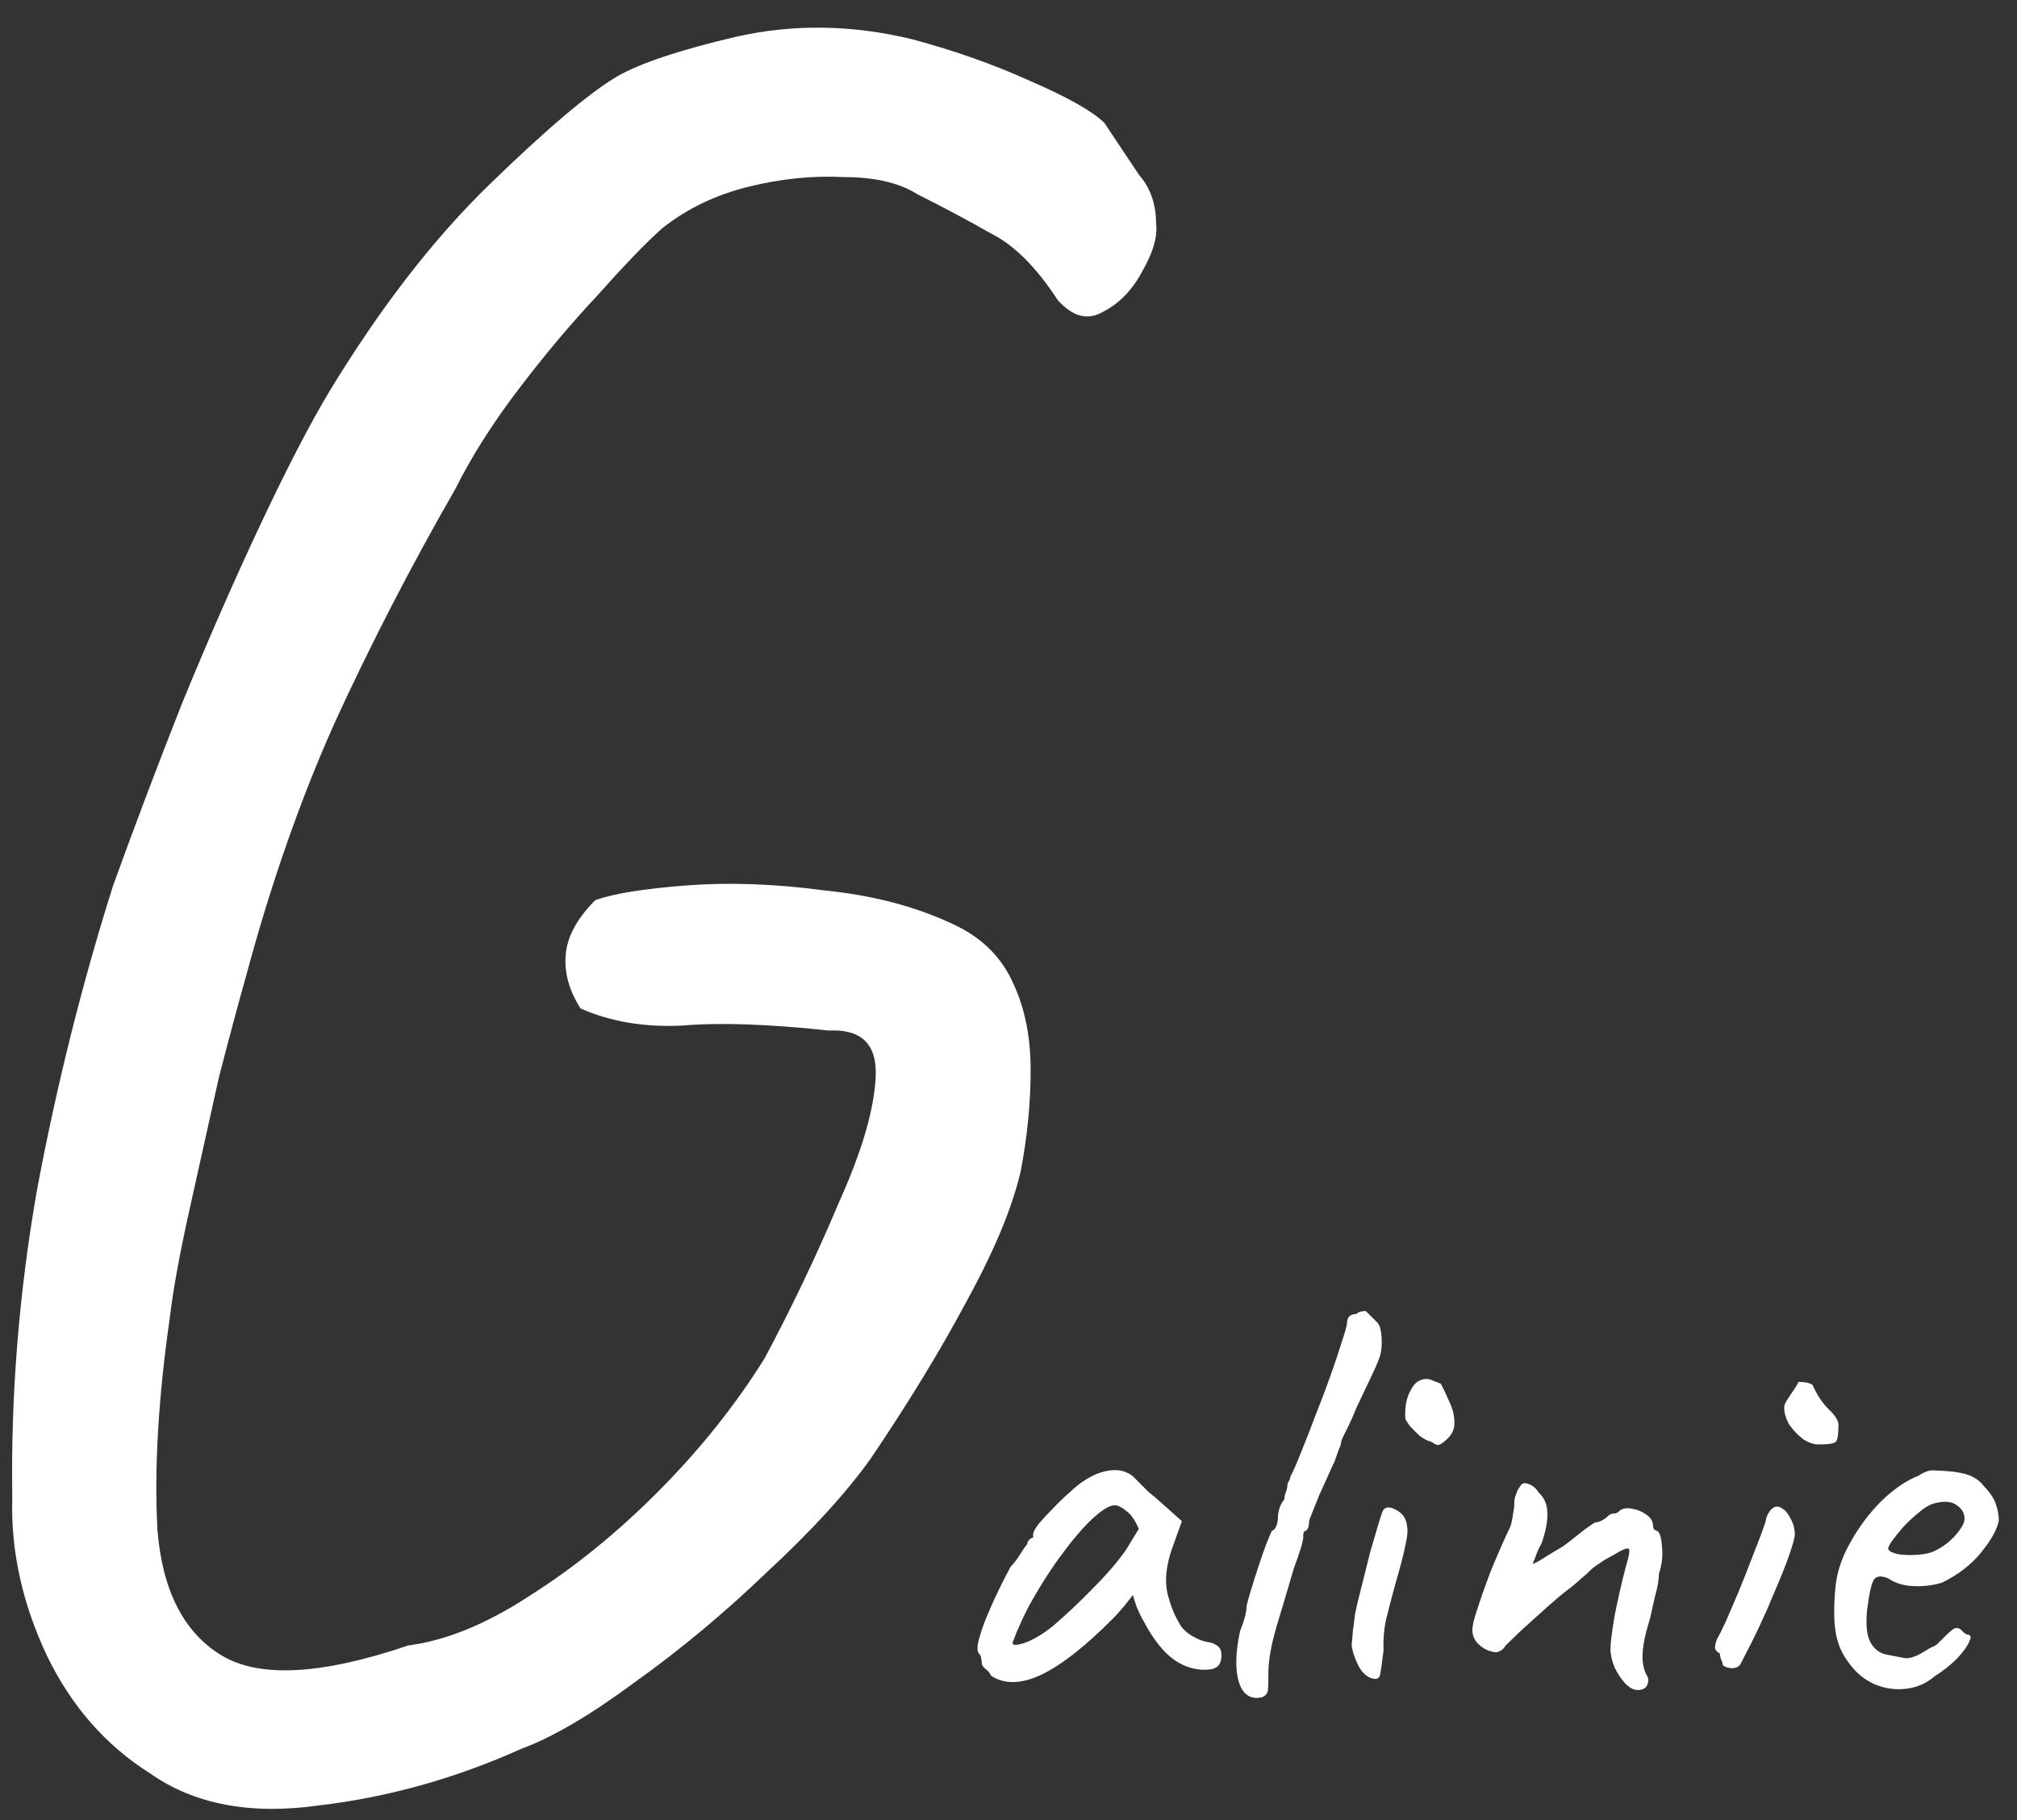 <svg width="82" height="74" viewBox="0 0 82 74" fill="none" xmlns="http://www.w3.org/2000/svg">
<rect x="0" y="0" width="82" height="74" fill="#333333" stroke="none"/>
<path d="M6.1 72.1C4.3 70.967 2.9 69.367 1.9 67.3C0.9 65.167 0.433 63.033 0.5 60.9C0.433 56.767 0.767 52.6 1.5 48.4C2.3 44.133 3.333 40 4.6 36C5.467 33.6 6.4 31.133 7.4 28.6C8.467 26 9.533 23.567 10.6 21.3C11.667 19.033 12.6 17.233 13.4 15.9C15.467 12.5 17.633 9.7 19.9 7.5C22.233 5.233 23.967 3.767 25.1 3.1C26.033 2.567 27.633 2.033 29.9 1.5C32.233 0.967 34.633 1 37.1 1.6C38.833 2.067 40.433 2.633 41.9 3.3C43.433 3.967 44.433 4.533 44.9 5C45.433 5.8 45.9 6.5 46.3 7.1C46.767 7.633 47 8.3 47 9.1C47.067 9.633 46.867 10.3 46.4 11.1C46 11.833 45.467 12.367 44.8 12.7C44.2 13.033 43.6 12.867 43 12.2C42.133 10.867 41.233 9.967 40.3 9.5C39.367 8.967 38.367 8.433 37.3 7.9C36.567 7.433 35.567 7.2 34.3 7.2C33.033 7.133 31.733 7.267 30.4 7.6C29.067 7.933 27.9 8.5 26.9 9.3C26.233 9.9 25.367 10.8 24.3 12C23.233 13.133 22.167 14.4 21.1 15.8C20.033 17.2 19.167 18.567 18.5 19.9C16.7 23.033 15.067 26.2 13.6 29.4C12.2 32.533 11 35.967 10 39.7C9.733 40.633 9.367 42 8.9 43.8C8.5 45.6 8.1 47.4 7.7 49.2C7.3 51 7.033 52.467 6.9 53.6C6.433 56.867 6.267 59.733 6.4 62.2C6.6 64.667 7.467 66.367 9 67.3C10.533 68.233 13.067 68.1 16.6 66.9C18.133 66.7 19.767 66.033 21.5 64.9C23.3 63.767 25.033 62.367 26.7 60.7C28.433 58.967 29.9 57.133 31.1 55.2C32.233 53.067 33.233 50.967 34.1 48.9C35.033 46.833 35.533 45.133 35.6 43.8C35.667 42.467 35.033 41.833 33.7 41.9C31.233 41.633 29.233 41.567 27.7 41.7C26.167 41.767 24.8 41.533 23.6 41C23.133 40.267 22.933 39.533 23 38.8C23.067 38.067 23.467 37.333 24.2 36.6C24.933 36.333 26.167 36.133 27.9 36C29.633 35.867 31.5 35.933 33.5 36.2C35.5 36.4 37.267 36.867 38.8 37.6C39.933 38.133 40.733 38.933 41.2 40C41.667 41 41.9 42.167 41.9 43.5C41.9 44.833 41.767 46.2 41.5 47.6C41.167 49.067 40.433 50.833 39.3 52.9C38.233 54.9 36.933 57.033 35.4 59.3C34.4 60.7 33 62.233 31.2 63.9C29.467 65.567 27.667 67.067 25.8 68.4C24 69.733 22.467 70.633 21.2 71.1C18.533 72.3 15.8 73.067 13 73.4C10.2 73.8 7.9 73.367 6.1 72.1ZM40.298 68.136C40.234 68.008 40.154 67.912 40.059 67.848C39.962 67.768 39.914 67.696 39.914 67.632C39.914 67.568 39.907 67.504 39.891 67.44C39.891 67.36 39.858 67.288 39.794 67.224C39.715 67.128 39.722 66.912 39.819 66.576C39.914 66.224 40.075 65.8 40.298 65.304C40.523 64.792 40.786 64.256 41.09 63.696C41.218 63.568 41.346 63.4 41.474 63.192C41.602 62.984 41.699 62.848 41.763 62.784C41.763 62.72 41.786 62.664 41.834 62.616C41.883 62.552 41.938 62.52 42.002 62.52V62.376C42.002 62.296 42.075 62.16 42.218 61.968C42.379 61.776 42.571 61.568 42.794 61.344C43.019 61.104 43.251 60.88 43.49 60.672C43.73 60.448 43.931 60.288 44.09 60.192C44.426 59.968 44.77 59.832 45.123 59.784C45.49 59.736 45.803 59.816 46.059 60.024C46.106 60.072 46.187 60.152 46.298 60.264C46.41 60.376 46.538 60.504 46.682 60.648C46.843 60.776 47.002 60.912 47.163 61.056L48.05 61.848L47.618 63.048C47.41 63.688 47.355 64.248 47.45 64.728C47.562 65.208 47.722 65.624 47.931 65.976C48.011 66.152 48.17 66.32 48.41 66.48C48.666 66.64 48.907 66.736 49.13 66.768C49.258 66.784 49.379 66.832 49.49 66.912C49.602 66.992 49.658 67.12 49.658 67.296C49.658 67.456 49.627 67.584 49.562 67.68C49.498 67.776 49.386 67.84 49.227 67.872C48.699 67.936 48.203 67.808 47.739 67.488C47.291 67.168 46.874 66.64 46.49 65.904C46.426 65.808 46.339 65.632 46.227 65.376C46.13 65.104 46.075 64.928 46.059 64.848C45.995 64.928 45.874 65.08 45.699 65.304C45.523 65.512 45.386 65.664 45.291 65.76C44.154 66.912 43.17 67.688 42.339 68.088C41.523 68.472 40.843 68.488 40.298 68.136ZM41.163 66.792C41.163 66.904 41.331 66.904 41.666 66.792C42.019 66.664 42.395 66.44 42.794 66.12C43.339 65.656 43.883 65.144 44.426 64.584C44.986 64.024 45.434 63.504 45.77 63.024L46.298 62.16C46.139 61.792 45.962 61.544 45.77 61.416C45.594 61.272 45.443 61.2 45.315 61.2C45.106 61.2 44.794 61.392 44.379 61.776C43.978 62.16 43.547 62.672 43.083 63.312C42.618 63.952 42.178 64.656 41.763 65.424C41.602 65.744 41.459 66.056 41.331 66.36C41.218 66.648 41.163 66.792 41.163 66.792ZM51.327 69C51.023 69.08 50.775 69.016 50.583 68.808C50.407 68.6 50.303 68.28 50.271 67.848C50.239 67.416 50.287 66.904 50.415 66.312C50.495 66.12 50.559 65.936 50.607 65.76C50.655 65.568 50.679 65.416 50.679 65.304C50.711 65.144 50.775 64.912 50.871 64.608C50.967 64.288 51.071 63.96 51.183 63.624C51.295 63.288 51.399 62.992 51.495 62.736C51.607 62.464 51.679 62.296 51.711 62.232C51.775 62.232 51.831 62.176 51.879 62.064C51.927 61.952 51.951 61.84 51.951 61.728C51.951 61.6 51.975 61.456 52.023 61.296C52.087 61.136 52.151 61.024 52.215 60.96C52.215 60.88 52.231 60.792 52.263 60.696C52.311 60.584 52.335 60.496 52.335 60.432C52.335 60.368 52.351 60.304 52.383 60.24C52.431 60.176 52.455 60.112 52.455 60.048C52.567 59.84 52.711 59.512 52.887 59.064C53.079 58.6 53.279 58.088 53.487 57.528C53.711 56.968 53.919 56.416 54.111 55.872C54.303 55.328 54.455 54.872 54.567 54.504C54.695 54.12 54.759 53.888 54.759 53.808C54.759 53.68 54.791 53.584 54.855 53.52C54.919 53.456 55.015 53.424 55.143 53.424C55.191 53.376 55.247 53.344 55.311 53.328C55.391 53.312 55.463 53.304 55.527 53.304C55.527 53.304 55.559 53.336 55.623 53.4C55.687 53.464 55.783 53.56 55.911 53.688C56.039 53.8 56.111 53.928 56.127 54.072C56.159 54.216 56.175 54.384 56.175 54.576C56.175 54.784 56.151 54.968 56.103 55.128C56.055 55.288 55.959 55.52 55.815 55.824C55.671 56.128 55.447 56.6 55.143 57.24C55.015 57.56 54.879 57.864 54.735 58.152C54.591 58.424 54.519 58.592 54.519 58.656C54.519 58.72 54.487 58.816 54.423 58.944C54.375 59.072 54.319 59.232 54.255 59.424C54.191 59.552 54.103 59.744 53.991 60C53.879 60.24 53.759 60.504 53.631 60.792C53.519 61.064 53.423 61.304 53.343 61.512C53.263 61.704 53.223 61.816 53.223 61.848C53.223 61.912 53.215 61.976 53.199 62.04C53.199 62.104 53.167 62.168 53.103 62.232C53.039 62.232 52.999 62.28 52.983 62.376C52.983 62.456 52.983 62.496 52.983 62.496C52.983 62.656 52.855 63.08 52.599 63.768C52.343 64.648 52.103 65.456 51.879 66.192C51.671 66.928 51.567 67.52 51.567 67.968C51.567 68.352 51.559 68.608 51.543 68.736C51.527 68.848 51.455 68.936 51.327 69ZM55.862 68.256C55.622 68.224 55.414 68.056 55.238 67.752C55.078 67.432 54.982 67.144 54.95 66.888C54.966 66.76 54.982 66.576 54.998 66.336C55.03 66.096 55.062 65.848 55.094 65.592C55.158 65.288 55.246 64.92 55.358 64.488C55.47 64.04 55.582 63.592 55.694 63.144C55.822 62.696 55.934 62.312 56.03 61.992C56.126 61.672 56.19 61.48 56.222 61.416C56.302 61.288 56.43 61.256 56.606 61.32C56.782 61.384 56.926 61.48 57.038 61.608C57.134 61.736 57.19 61.888 57.206 62.064C57.238 62.24 57.214 62.496 57.134 62.832C57.07 63.168 56.942 63.664 56.75 64.32C56.574 64.96 56.438 65.48 56.342 65.88C56.262 66.264 56.23 66.672 56.246 67.104C56.182 67.648 56.134 67.984 56.102 68.112C56.07 68.224 55.99 68.272 55.862 68.256ZM58.622 58.68C58.558 58.728 58.494 58.752 58.43 58.752C58.382 58.736 58.294 58.688 58.166 58.608C58.054 58.592 57.91 58.52 57.734 58.392C57.574 58.248 57.43 58.104 57.302 57.96C57.19 57.8 57.134 57.704 57.134 57.672C57.118 57.512 57.126 57.312 57.158 57.072C57.206 56.816 57.294 56.592 57.422 56.4C57.55 56.192 57.734 56.08 57.974 56.064C58.038 56.064 58.094 56.072 58.142 56.088C58.19 56.104 58.334 56.16 58.574 56.256C58.702 56.496 58.83 56.768 58.958 57.072C59.086 57.36 59.142 57.648 59.126 57.936C59.11 58.208 58.942 58.456 58.622 58.68ZM66.578 68.712C66.418 68.712 66.25 68.624 66.074 68.448C65.914 68.272 65.77 68.056 65.642 67.8C65.53 67.528 65.474 67.272 65.474 67.032C65.474 66.792 65.53 66.344 65.642 65.688C65.77 65.032 65.922 64.368 66.098 63.696C66.226 63.28 66.266 63.04 66.218 62.976C66.17 62.912 65.954 63 65.57 63.24C65.346 63.352 65.146 63.472 64.97 63.6C64.794 63.712 64.642 63.84 64.514 63.984C64.434 64.048 64.314 64.152 64.154 64.296C63.994 64.44 63.826 64.576 63.65 64.704C63.442 64.864 63.178 65.088 62.858 65.376C62.538 65.664 62.218 65.952 61.898 66.24C61.594 66.528 61.362 66.752 61.202 66.912C61.17 66.976 61.122 67.032 61.058 67.08C60.994 67.128 60.922 67.16 60.842 67.176C60.762 67.176 60.674 67.16 60.578 67.128C60.402 67.08 60.234 66.976 60.074 66.816C59.93 66.656 59.858 66.472 59.858 66.264C59.858 66.104 59.922 65.832 60.05 65.448C60.178 65.048 60.346 64.568 60.554 64.008C60.778 63.448 61.034 62.856 61.322 62.232C61.37 62.152 61.41 62.056 61.442 61.944C61.474 61.816 61.498 61.68 61.514 61.536C61.546 61.392 61.562 61.256 61.562 61.128C61.562 61.048 61.57 60.968 61.586 60.888C61.618 60.792 61.65 60.704 61.682 60.624C61.73 60.528 61.77 60.464 61.802 60.432C61.866 60.304 61.978 60.272 62.138 60.336C62.298 60.384 62.434 60.496 62.546 60.672C62.786 60.896 62.906 61.176 62.906 61.512C62.922 61.848 62.842 62.264 62.666 62.76C62.602 62.872 62.546 62.984 62.498 63.096C62.466 63.192 62.434 63.28 62.402 63.36C62.37 63.424 62.346 63.48 62.33 63.528C62.314 63.56 62.306 63.576 62.306 63.576C62.37 63.576 62.514 63.504 62.738 63.36C62.962 63.216 63.226 63.056 63.53 62.88C63.77 62.704 63.978 62.544 64.154 62.4C64.346 62.24 64.506 62.12 64.634 62.04C64.762 61.944 64.842 61.896 64.874 61.896C64.938 61.896 65.018 61.872 65.114 61.824C65.21 61.776 65.29 61.72 65.354 61.656C65.418 61.592 65.466 61.56 65.498 61.56C65.546 61.544 65.57 61.536 65.57 61.536C65.57 61.536 65.602 61.536 65.666 61.536C65.73 61.52 65.794 61.48 65.858 61.416C65.986 61.32 66.154 61.296 66.362 61.344C66.57 61.376 66.762 61.456 66.938 61.584C67.114 61.712 67.202 61.856 67.202 62.016C67.202 62.08 67.218 62.136 67.25 62.184C67.298 62.216 67.322 62.232 67.322 62.232C67.45 62.232 67.53 62.432 67.562 62.832C67.61 63.232 67.57 63.616 67.442 63.984C67.442 64.224 67.394 64.512 67.298 64.848C67.218 65.184 67.146 65.504 67.082 65.808C66.954 66.208 66.866 66.56 66.818 66.864C66.77 67.168 66.762 67.424 66.794 67.632C66.826 67.84 66.882 68.008 66.962 68.136C67.026 68.248 67.026 68.376 66.962 68.52C66.898 68.648 66.77 68.712 66.578 68.712ZM70.399 67.824C70.335 67.824 70.255 67.808 70.159 67.776C70.079 67.728 70.039 67.704 70.039 67.704C70.039 67.64 70.015 67.56 69.967 67.464C69.935 67.368 69.919 67.288 69.919 67.224C69.807 67.16 69.743 67.096 69.727 67.032C69.711 66.952 69.735 66.824 69.799 66.648C69.895 66.488 70.023 66.232 70.183 65.88C70.343 65.512 70.511 65.12 70.687 64.704C70.863 64.272 71.031 63.848 71.191 63.432C71.351 63.016 71.487 62.664 71.599 62.376C71.711 62.072 71.775 61.888 71.791 61.824C71.791 61.76 71.815 61.68 71.863 61.584C71.911 61.488 71.967 61.408 72.031 61.344C72.159 61.232 72.295 61.224 72.439 61.32C72.583 61.4 72.703 61.544 72.799 61.752C72.911 61.944 72.967 62.16 72.967 62.4C72.967 62.512 72.887 62.8 72.727 63.264C72.567 63.712 72.351 64.248 72.079 64.872C71.823 65.496 71.535 66.128 71.215 66.768C70.975 67.232 70.823 67.528 70.759 67.656C70.695 67.768 70.575 67.824 70.399 67.824ZM73.927 58.728C73.735 58.728 73.527 58.656 73.303 58.512C73.095 58.352 72.911 58.16 72.751 57.936C72.607 57.696 72.535 57.456 72.535 57.216C72.535 57.136 72.583 57.024 72.679 56.88C72.775 56.736 72.871 56.592 72.967 56.448C73.063 56.304 73.111 56.216 73.111 56.184C73.239 56.184 73.335 56.192 73.399 56.208C73.479 56.208 73.575 56.24 73.687 56.304C73.863 56.704 74.079 57.032 74.335 57.288C74.607 57.544 74.743 57.76 74.743 57.936C74.743 58.288 74.711 58.512 74.647 58.608C74.583 58.688 74.343 58.728 73.927 58.728ZM78.644 68.16C78.308 68.448 77.915 68.616 77.468 68.664C77.035 68.712 76.612 68.648 76.195 68.472C75.779 68.28 75.436 67.992 75.163 67.608C74.891 67.256 74.716 66.856 74.635 66.408C74.555 65.944 74.547 65.344 74.612 64.608C74.659 63.984 74.859 63.36 75.212 62.736C75.564 62.096 75.987 61.528 76.484 61.032C76.996 60.536 77.499 60.192 77.996 60C78.236 59.84 78.436 59.768 78.596 59.784C78.772 59.784 79.035 59.8 79.388 59.832C79.755 59.88 80.028 59.952 80.204 60.048C80.395 60.144 80.547 60.272 80.659 60.432C80.9 60.672 81.059 60.912 81.139 61.152C81.219 61.376 81.26 61.6 81.26 61.824C81.195 62.176 80.956 62.608 80.54 63.12C80.139 63.616 79.612 64.024 78.956 64.344C78.603 64.456 78.219 64.504 77.803 64.488C77.388 64.472 77.043 64.368 76.772 64.176C76.468 64.048 76.267 64.072 76.171 64.248C76.076 64.408 75.987 64.808 75.907 65.448C75.844 66.056 75.891 66.504 76.052 66.792C76.212 67.064 76.427 67.224 76.7 67.272C77.019 67.336 77.267 67.384 77.444 67.416C77.635 67.432 77.868 67.36 78.139 67.2C78.395 67.04 78.555 66.952 78.62 66.936C78.683 66.904 78.731 66.872 78.763 66.84C78.811 66.792 78.915 66.688 79.076 66.528C79.188 66.416 79.275 66.336 79.34 66.288C79.403 66.224 79.475 66.192 79.555 66.192C79.635 66.192 79.707 66.232 79.772 66.312C79.835 66.376 79.9 66.424 79.963 66.456C80.124 66.456 80.156 66.552 80.059 66.744C79.98 66.936 79.811 67.168 79.555 67.44C79.299 67.696 78.996 67.936 78.644 68.16ZM78.62 63.072C78.796 62.992 78.98 62.88 79.171 62.736C79.364 62.576 79.523 62.408 79.651 62.232C79.796 62.04 79.868 61.88 79.868 61.752C79.868 61.528 79.763 61.344 79.555 61.2C79.347 61.04 79.035 61.016 78.62 61.128C78.444 61.176 78.243 61.296 78.019 61.488C77.796 61.664 77.579 61.864 77.371 62.088C77.18 62.312 77.019 62.512 76.891 62.688C76.779 62.864 76.74 62.968 76.772 63C76.82 63.08 76.956 63.144 77.18 63.192C77.403 63.224 77.651 63.232 77.924 63.216C78.212 63.2 78.444 63.152 78.62 63.072Z" fill="white"/>
</svg>

